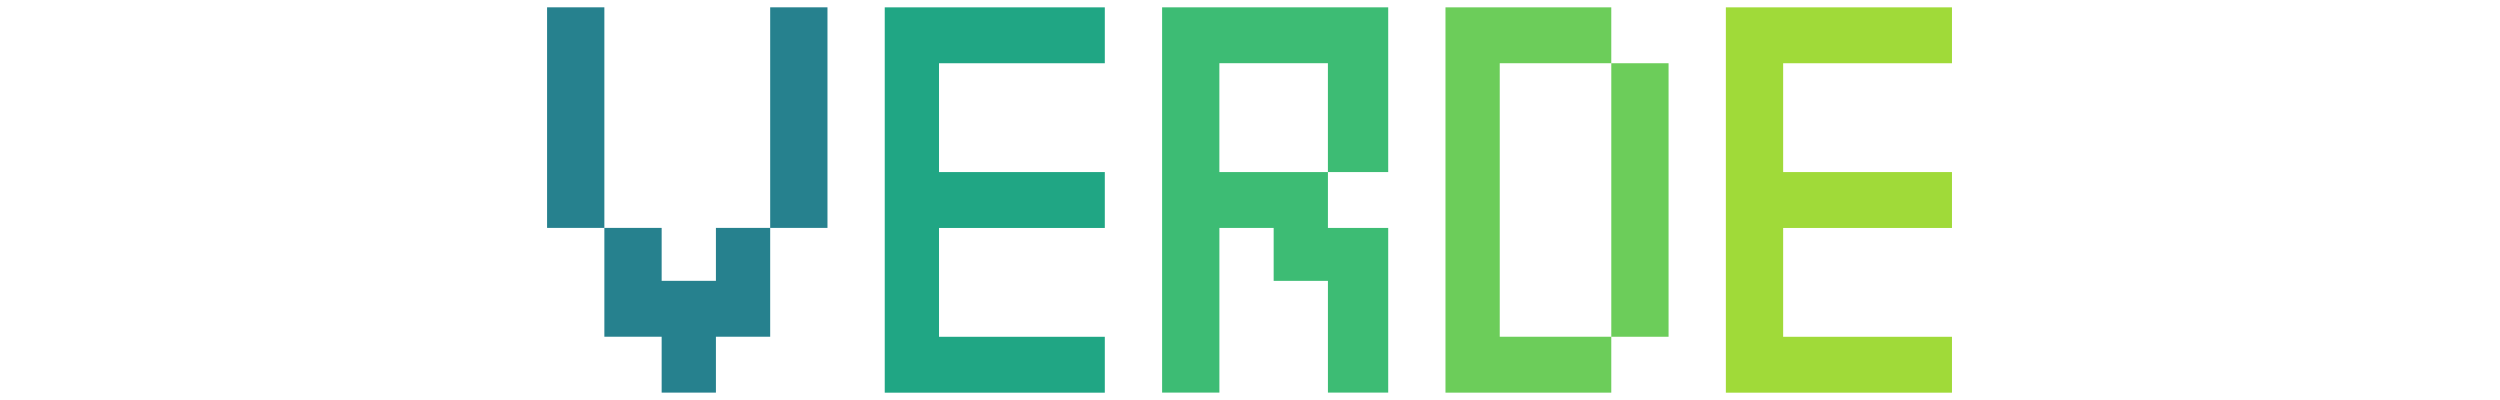 <?xml version="1.0" encoding="UTF-8" standalone="no"?>
<!-- Created with Inkscape (http://www.inkscape.org/) -->

<svg
   xmlns:dc="http://purl.org/dc/elements/1.1/"
   xmlns:cc="http://creativecommons.org/ns#"
   xmlns:rdf="http://www.w3.org/1999/02/22-rdf-syntax-ns#"
   xmlns:svg="http://www.w3.org/2000/svg"
   xmlns="http://www.w3.org/2000/svg"
   xmlns:sodipodi="http://sodipodi.sourceforge.net/DTD/sodipodi-0.dtd"
   xmlns:inkscape="http://www.inkscape.org/namespaces/inkscape"
   width="500"
   height="80"
   viewBox="0 0 132.292 21.167"
   version="1.1"
   id="svg911"
   inkscape:version="0.92.4 5da689c313, 2019-01-14"
   sodipodi:docname="verde-logo.svg">
  <defs
     id="defs905" />
  <sodipodi:namedview
     id="base"
     pagecolor="#ffffff"
     bordercolor="#666666"
     borderopacity="1.0"
     inkscape:pageopacity="0.0"
     inkscape:pageshadow="2"
     inkscape:zoom="1.979899"
     inkscape:cx="241.83432"
     inkscape:cy="27.037791"
     inkscape:document-units="mm"
     inkscape:current-layer="layer1"
     showgrid="false"
     fit-margin-top="0"
     fit-margin-left="0"
     fit-margin-right="0"
     fit-margin-bottom="0"
     inkscape:window-width="3200"
     inkscape:window-height="1800"
     inkscape:window-x="0"
     inkscape:window-y="0"
     inkscape:window-maximized="0"
     units="px" />
  <g
     inkscape:label="Layer 1"
     inkscape:groupmode="layer"
     id="layer1"
     transform="translate(-13.04,-0.583)">
    <g
       id="g1040"
       transform="matrix(0.695,0,0,0.678,-79.746,11.813)"
       style="stroke-linecap:butt;stroke-linejoin:round;stroke-miterlimit:100000">
      <path
         sodipodi:nodetypes="ccccccccccccccccccccccccc"
         inkscape:connector-curvature="0"
         id="path926"
         d="m 200.868,-0.955 v -15.035 h 8.378 8.378 v 2.181 2.181 h -6.312 -6.312 v 4.247 4.247 h 6.312 6.312 v 2.181 2.181 h -6.312 -6.312 v 4.247 4.247 h 6.312 6.312 v 2.181 2.181 h -8.378 -8.378 z"
         style="fill:#20a684;fill-opacity:1;stroke-width:0.23;stroke-linecap:butt;stroke-linejoin:round;stroke-miterlimit:100000" />
      <path
         sodipodi:nodetypes="cccccccccccccccccccccccccc"
         inkscape:connector-curvature="0"
         id="path926-7"
         d="m 243.563,-0.955 v -15.035 h 6.312 6.312 v 2.181 2.181 h 2.181 2.181 v 10.674 10.674 h -2.181 -2.181 v 2.181 2.181 h -6.312 -6.312 z m 12.625,0 v -10.674 h -4.247 -4.247 v 10.674 10.674 h 4.247 4.247 z"
         style="fill:#6ccd5a;fill-opacity:1;stroke-width:0.23;stroke-linecap:butt;stroke-linejoin:round;stroke-miterlimit:100000" />
      <path
         sodipodi:nodetypes="ccccccccccccccccccccccccccccccccccccccccc"
         inkscape:connector-curvature="0"
         id="path926-5"
         d="m 183.882,11.899 v -2.181 h -2.181 -2.181 v -4.247 -4.247 h -2.181 -2.181 v -8.608 -8.608 h 2.181 2.181 v 8.608 8.608 h 2.181 2.181 v 2.066 2.066 h 2.066 2.066 v -2.066 -2.066 h 2.066 2.066 v -8.608 -8.608 h 2.181 2.181 v 8.608 8.608 h -2.181 -2.181 v 4.247 4.247 h -2.066 -2.066 v 2.181 2.181 h -2.066 -2.066 z"
         style="fill:#26818e;fill-opacity:1;stroke-width:0.23;stroke-linecap:butt;stroke-linejoin:round;stroke-miterlimit:100000" />
      <path
         sodipodi:nodetypes="cccccccccccccccccccccccccccccccccccccc"
         inkscape:connector-curvature="0"
         id="path926-7-3"
         d="m 221.986,-0.955 v -15.035 h 8.608 8.608 v 6.427 6.427 h -2.295 -2.295 v 2.181 2.181 h 2.295 2.295 v 6.427 6.427 h -2.295 -2.295 v -4.361 -4.361 h -2.066 -2.066 v -2.066 -2.066 h -2.066 -2.066 v 6.427 6.427 h -2.181 -2.181 z m 12.625,-6.427 v -4.247 h -4.132 -4.132 v 4.247 4.247 h 4.132 4.132 z"
         style="fill:#3dbc74;fill-opacity:1;stroke-width:0.23;stroke-linecap:butt;stroke-linejoin:round;stroke-miterlimit:100000" />
      <path
         sodipodi:nodetypes="ccccccccccccccccccccccccc"
         inkscape:connector-curvature="0"
         id="path926-7-5"
         d="m 264.911,-0.955 v -15.035 h 8.608 8.608 v 2.181 2.181 h -6.427 -6.427 v 4.247 4.247 h 6.427 6.427 v 2.181 2.181 h -6.427 -6.427 v 4.247 4.247 h 6.427 6.427 v 2.181 2.181 h -8.608 -8.608 z"
         style="fill:#a0da39;fill-opacity:1;stroke-width:0.23;stroke-linecap:butt;stroke-linejoin:round;stroke-miterlimit:100000" />
    </g>
  </g>
</svg>
